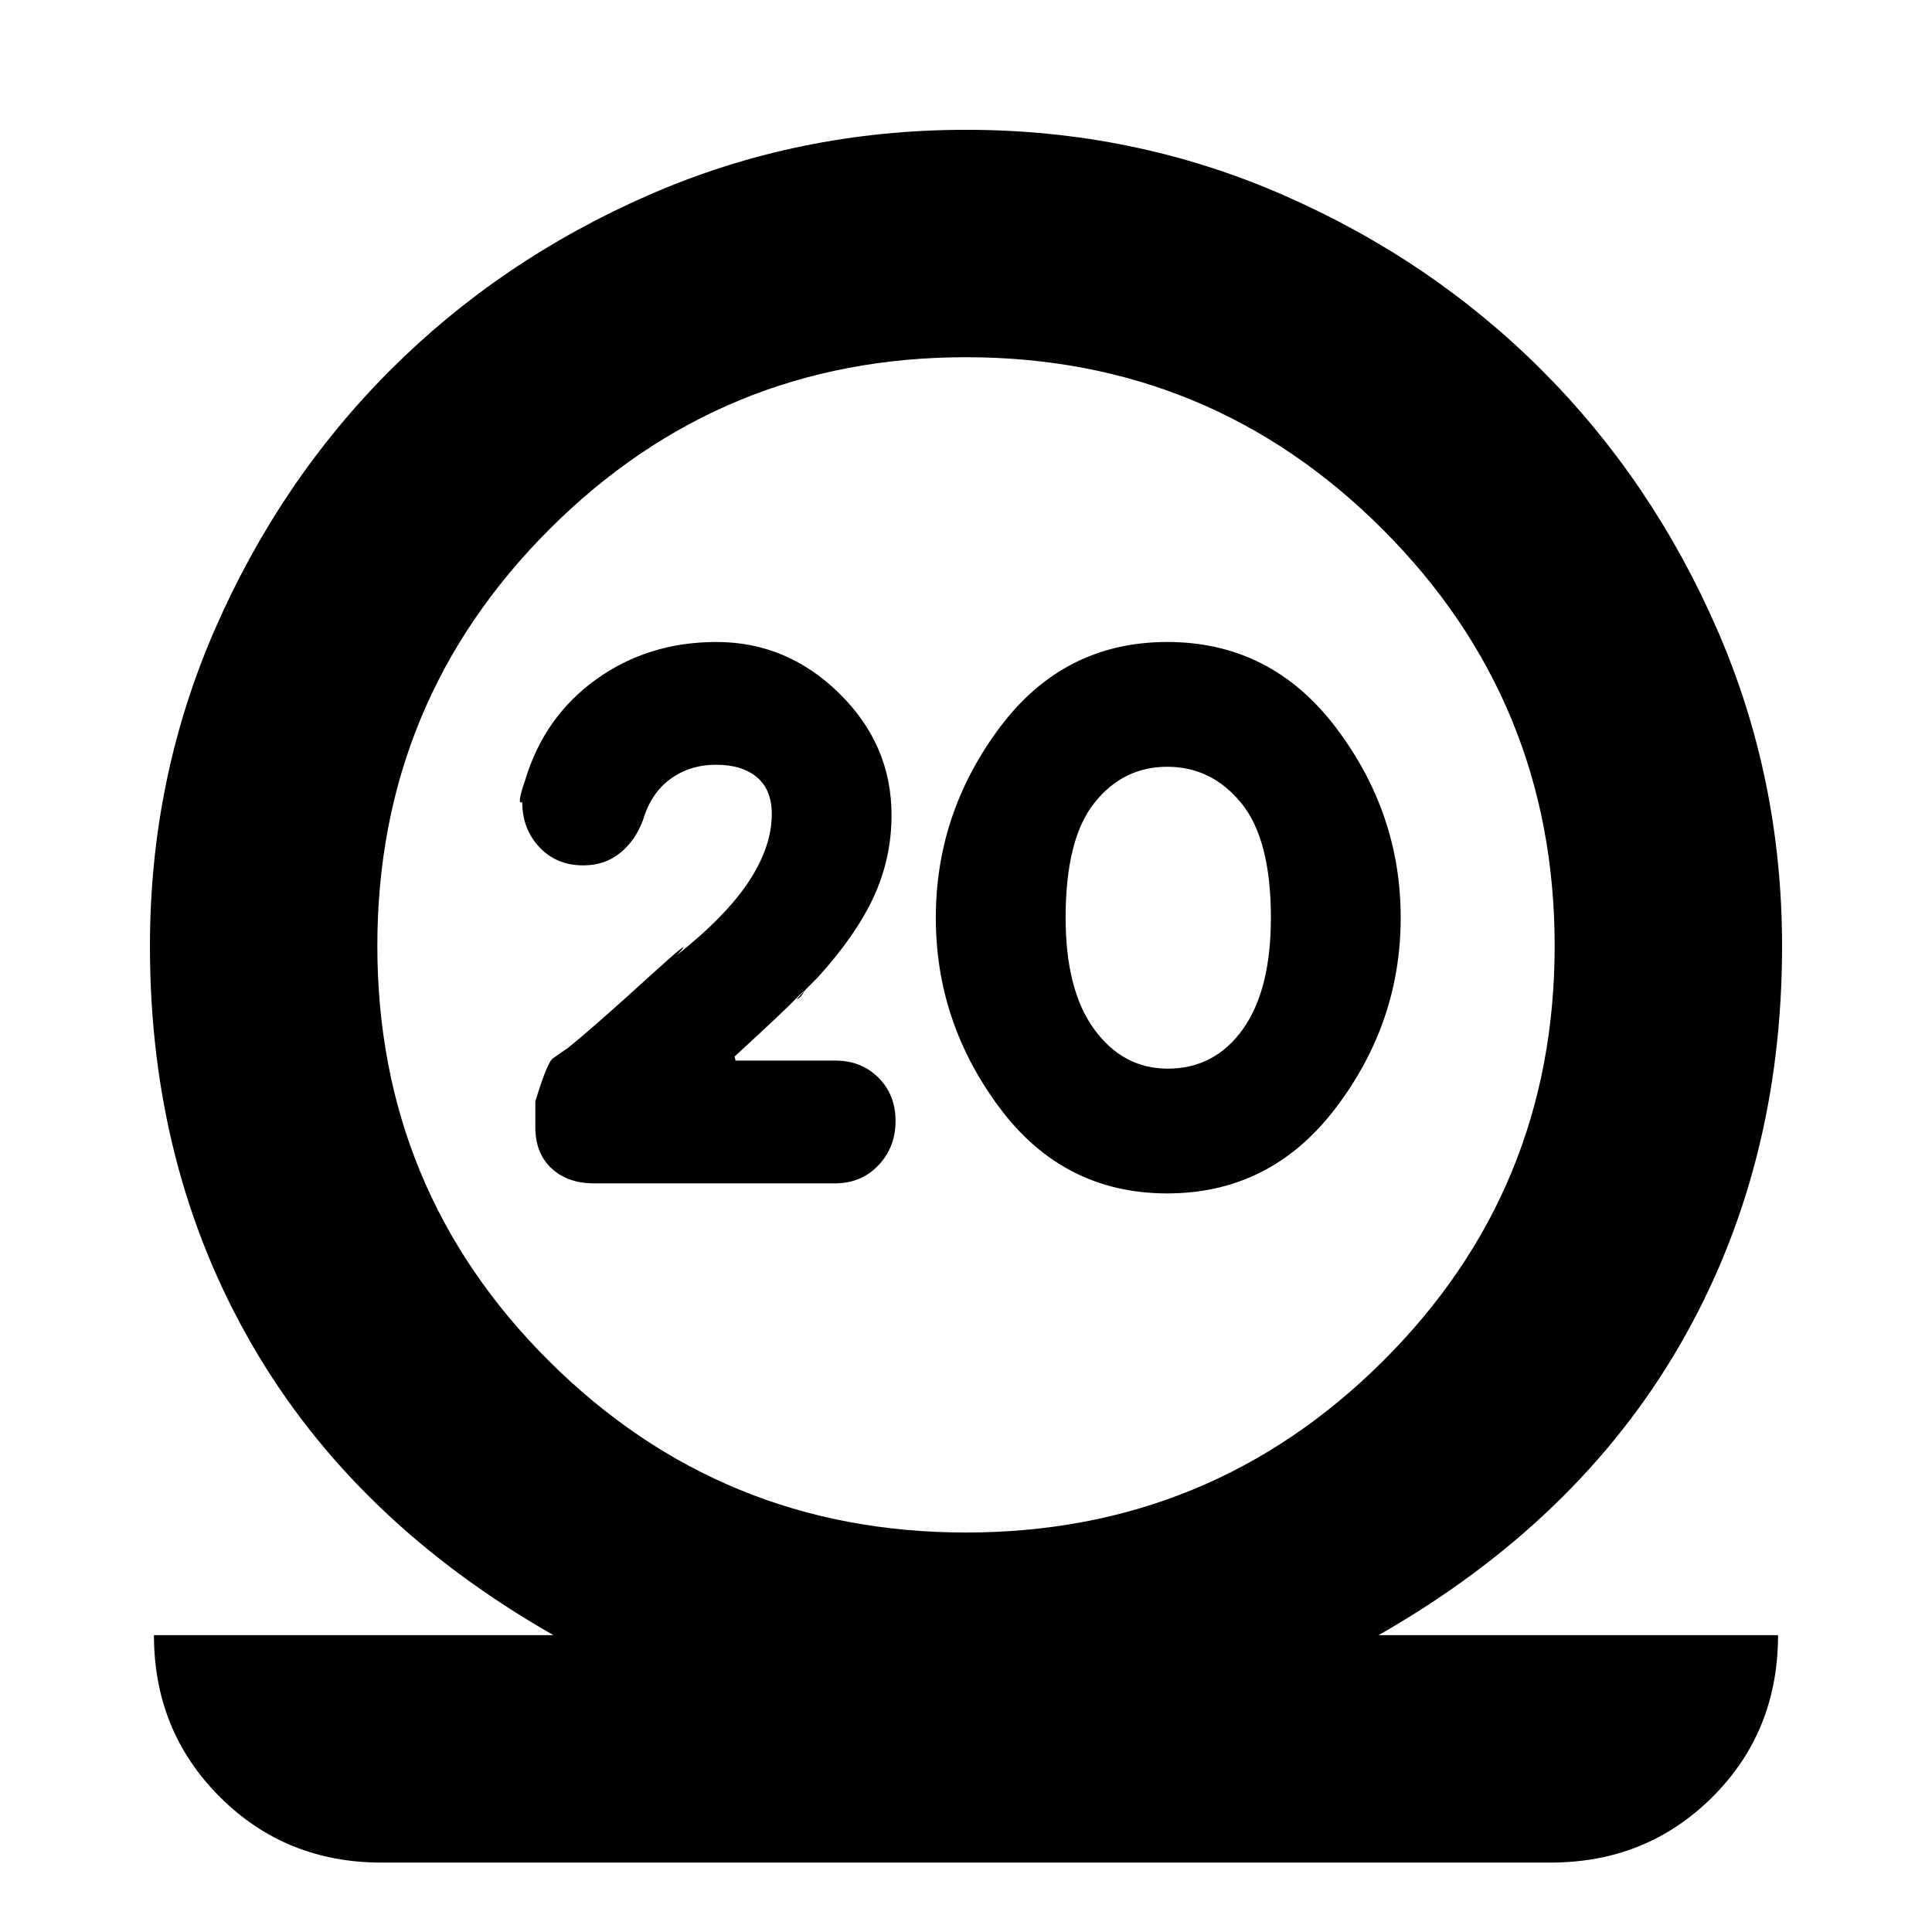 <svg xmlns="http://www.w3.org/2000/svg" height="20" viewBox="0 -960 960 960" width="20"><path d="M189.5-34.5q-47.64 0-80.32-32.68Q76.5-99.86 76.5-147.5H275Q176-204 125.25-291.75T74.5-489.82q0-83.36 32.22-157.31 32.23-73.94 87.18-128.92 54.96-54.97 128.87-87.21 73.92-32.24 157.25-32.24 83.32 0 157.23 32.24t128.86 87.21q54.95 54.98 87.17 128.92 32.22 73.95 32.22 157.31 0 110.32-50.75 198.07T685-147.5h198.5q0 48-32.68 80.5T770.5-34.5h-581Zm290.5-164q121.5 0 207-85T772.5-490q0-121.5-85.5-207t-207-85.5q-121.5 0-207 85.5t-85.5 207q0 121.5 85.5 206.5t207 85ZM579.98-367q51.52 0 83.77-42.5Q696-452 696-504t-32.22-94.5Q631.55-641 580.02-641q-51.52 0-83.27 42.5Q465-556 465-504t31.73 94.5q31.73 42.5 83.25 42.5Zm.27-62q-22.25 0-36.5-19.5T529.5-504q0-39 14.25-57T580-579q22 0 36.75 18t14.75 57q0 36-14 55.5T580.25-429ZM478-491Zm-63.12 119q13.12 0 21.62-9 8.5-9 8.5-22t-8.5-21.5q-8.5-8.5-21.45-8.5H365.5l-.5-2q25-23 30.25-28.5t4-3.25q-1.25 2.25-3 3.25t10.25-11q19-21 27.75-40.08Q443-533.67 443-555q0-35-26-60.5T356-641q-33.81 0-59.65 18.5-25.85 18.5-35.35 50-4.5 13-1.5 11 0 13.36 8.5 22.43t21.88 9.07q10.52 0 18.14-6.08 7.62-6.08 11.48-16.42 4-13.5 13.72-20.5t22.51-7q13.12 0 20.44 6.25 7.33 6.25 7.33 18.25 0 16-11.25 33.25T336.5-485.5q10.5-11.5-15 11.75t-39 34.25l-7.66 5.32Q272-432.5 266-412.69v12.81q0 12.88 8 20.38 8 7.5 21.12 7.5h119.76Z"/></svg>